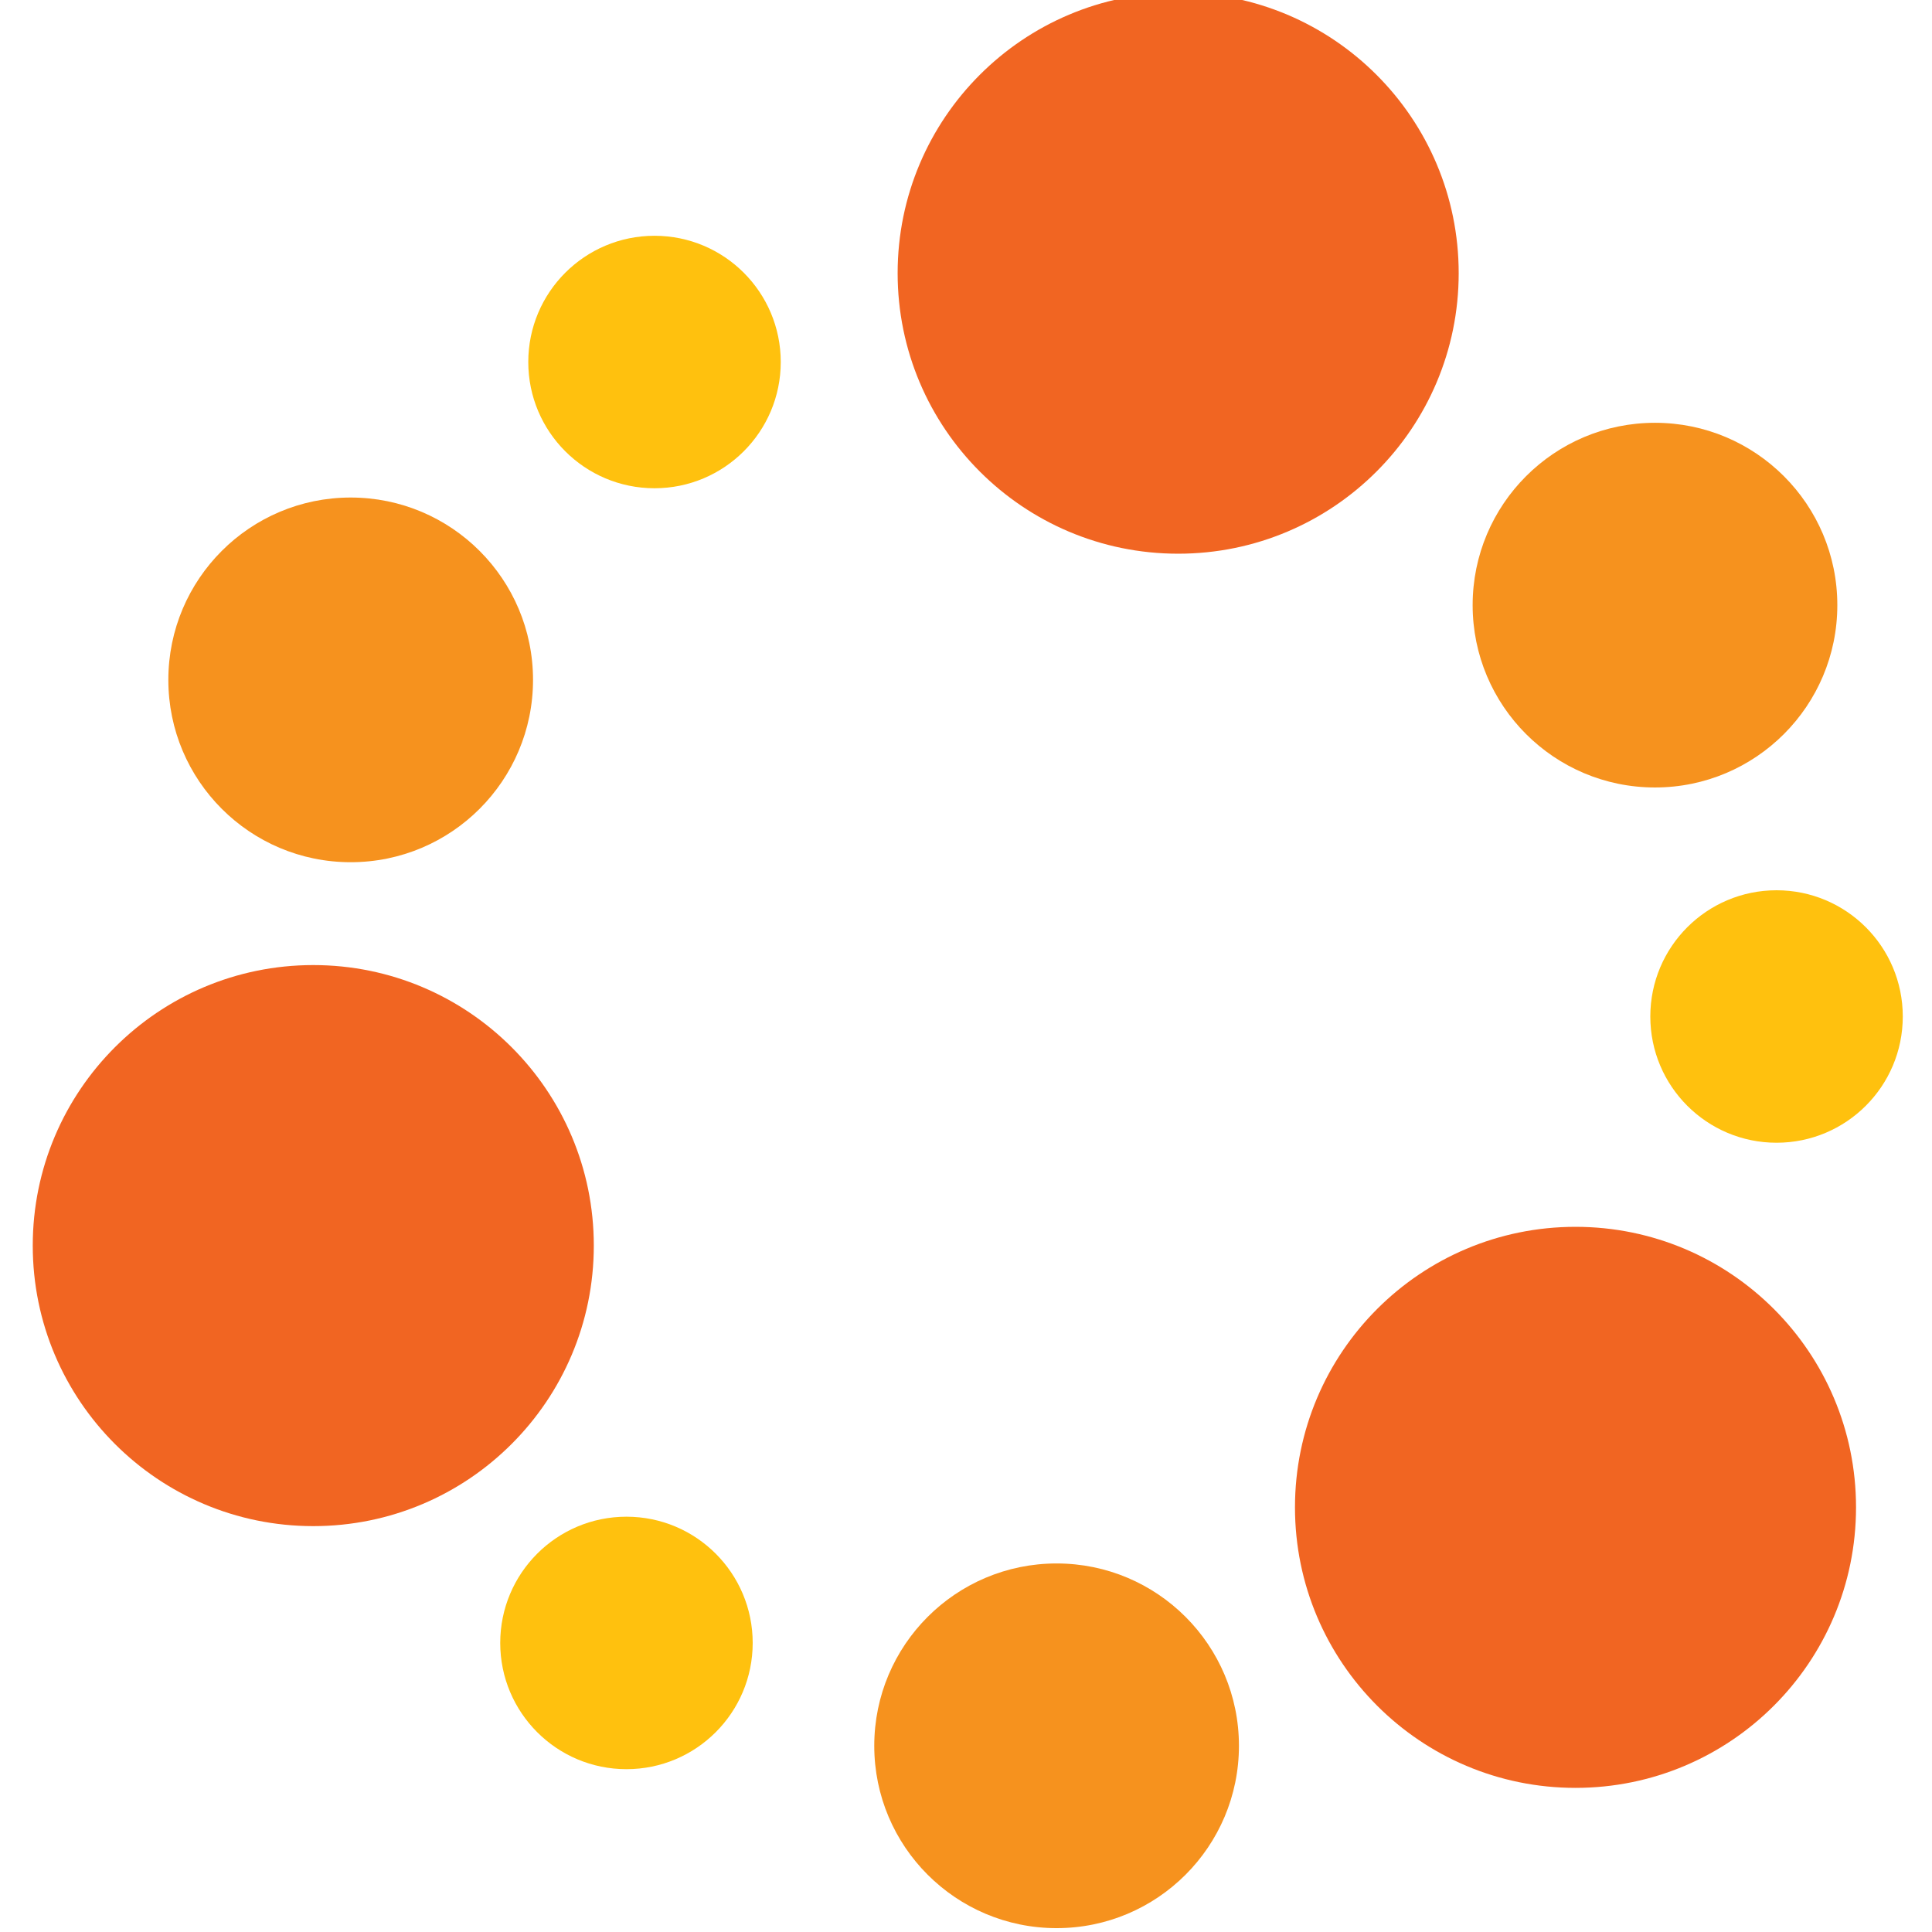 <svg xmlns="http://www.w3.org/2000/svg" viewBox="0 0 64 64" version="1.1" width="64" height="64">
  <g transform="matrix(.242 0 0 .242 -.609 134.933)">
    <circle style="fill:#f16522" r="38.4" cy="-520.18" cx="163.79"/>
    <circle style="fill:#f16522" r="38.4" cy="-351.24" cx="218.18"/>
    <circle style="fill:#f16522" r="38.4" cy="-387.07" cx="45.4"/>
    <circle style="fill:#f6921e" r="24.96" cy="-464.51" cx="50.52"/>
    <circle style="fill:#f6921e" r="24.96" cy="-474.74" cx="229.06"/>
    <circle style="fill:#f6921e" r="24.96" cy="-318.6" cx="147.15"/>
    <circle style="fill:#ffc10e" r="17.28" cy="-332.68" cx="88.27"/>
    <circle style="fill:#ffc10e" r="17.28" cy="-418.43" cx="245.7"/>
    <circle style="fill:#ffc10e" r="17.28" cy="-508.02" cx="92.11"/>
  </g>
</svg>
